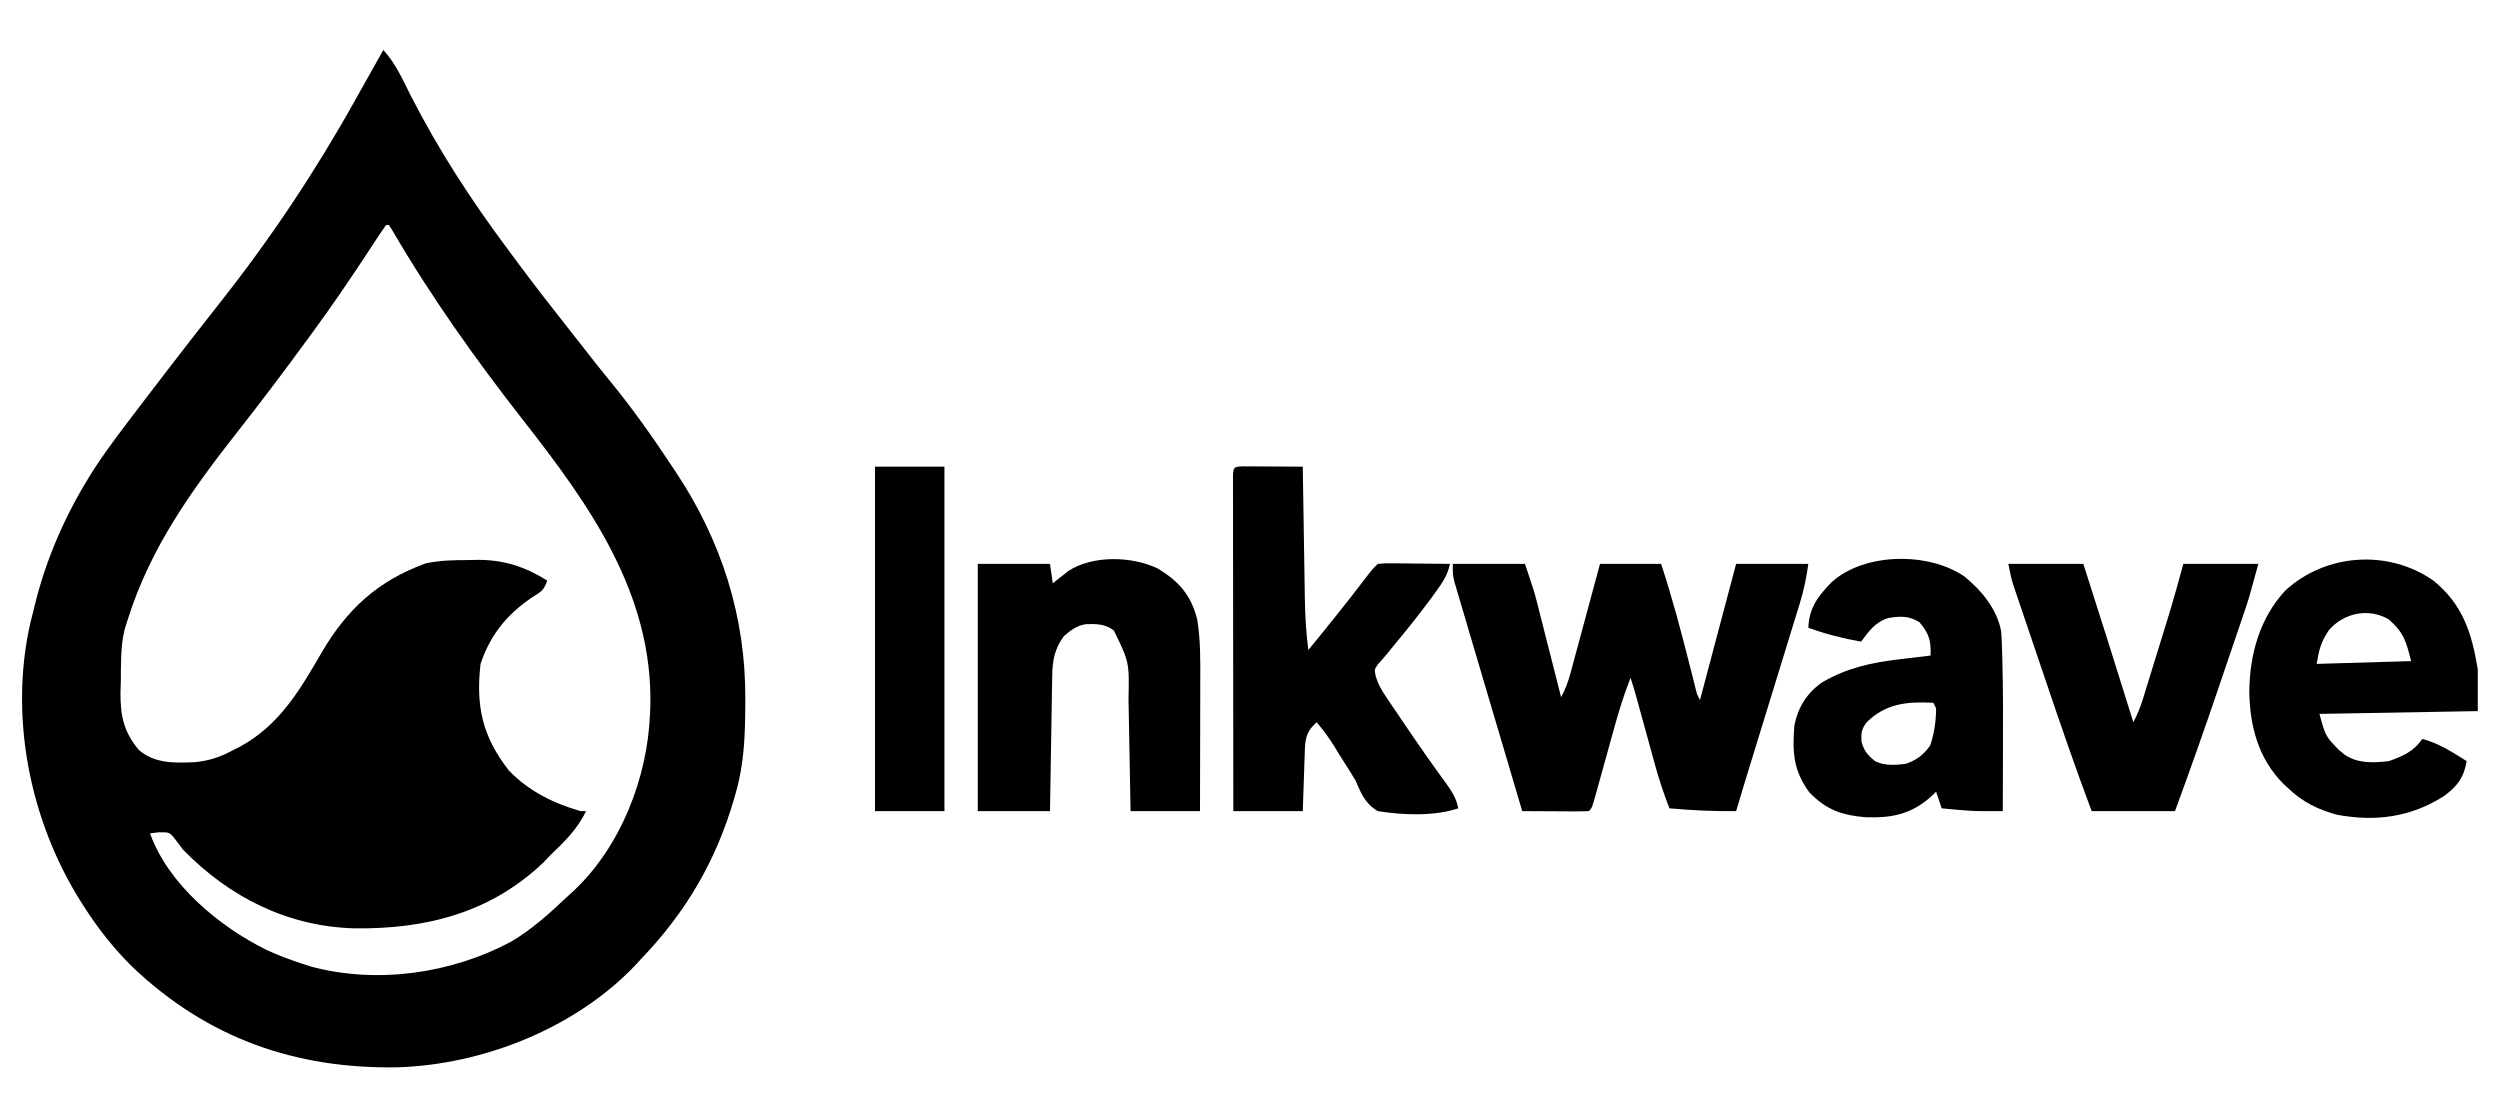 <?xml version="1.0" encoding="UTF-8"?>
<svg version="1.1" xmlns="http://www.w3.org/2000/svg" width="900" height="400">
<path d="M0 0 C4.395 4.815 6.924 10.536 9.812 16.312 C19.868 36 31.764 54.319 45 72 C46.03 73.39 47.06 74.781 48.09 76.172 C54.14 84.318 60.345 92.333 66.646 100.287 C68.005 102.007 69.359 103.731 70.711 105.457 C71.16 106.03 71.609 106.603 72.072 107.194 C72.985 108.359 73.897 109.525 74.809 110.691 C77.144 113.668 79.501 116.623 81.902 119.547 C89.886 129.298 97.057 139.486 104 150 C104.392 150.585 104.783 151.169 105.187 151.771 C121.699 176.528 130.481 203.991 130.312 233.75 C130.31 234.455 130.308 235.16 130.305 235.886 C130.247 246.507 129.918 256.718 127 267 C126.769 267.82 126.538 268.639 126.3 269.484 C119.817 291.765 109.053 310.233 93 327 C92.317 327.746 91.634 328.493 90.93 329.262 C69.387 352.036 36.089 365.289 5.016 366.238 C-31.733 366.844 -63.284 355.716 -90.092 330.308 C-97.03 323.525 -102.801 316.181 -108 308 C-108.58 307.09 -108.58 307.09 -109.171 306.162 C-127.368 277.029 -134.756 239.779 -127.02 205.996 C-126.683 204.663 -126.343 203.331 -126 202 C-125.823 201.262 -125.645 200.523 -125.462 199.762 C-120.364 178.933 -110.7 159.236 -98 142 C-97.286 141.019 -96.572 140.038 -95.836 139.027 C-94.005 136.554 -92.152 134.102 -90.276 131.662 C-88.858 129.815 -87.448 127.963 -86.039 126.109 C-80.42 118.729 -74.758 111.383 -69.062 104.062 C-68.482 103.315 -67.901 102.568 -67.302 101.798 C-64.38 98.043 -61.448 94.298 -58.496 90.566 C-40.551 67.818 -24.522 43.789 -10.395 18.497 C-9.019 16.035 -7.636 13.577 -6.25 11.121 C-4.161 7.417 -2.078 3.71 0 0 Z M1 63 C-0.12 64.559 -1.193 66.153 -2.246 67.758 C-3.247 69.274 -3.247 69.274 -4.268 70.822 C-5.342 72.457 -5.342 72.457 -6.438 74.125 C-12.45 83.221 -18.55 92.209 -25 101 C-25.533 101.73 -26.067 102.461 -26.616 103.213 C-34.998 114.685 -43.515 126.035 -52.305 137.199 C-68.909 158.326 -83.863 179.099 -92 205 C-92.382 206.207 -92.763 207.413 -93.156 208.656 C-94.61 214.787 -94.449 221.109 -94.5 227.375 C-94.541 228.638 -94.582 229.902 -94.625 231.203 C-94.695 239.595 -93.489 245.48 -88 252 C-82.312 256.937 -75.098 256.695 -67.906 256.383 C-62.623 255.865 -58.63 254.528 -54 252 C-52.774 251.381 -52.774 251.381 -51.523 250.75 C-37.454 243.083 -30.083 230.496 -22.32 217.102 C-13.086 201.279 -2.075 191.173 15.199 184.824 C20.41 183.694 25.432 183.632 30.75 183.625 C31.771 183.601 32.792 183.576 33.844 183.551 C43.356 183.515 50.955 185.974 59 191 C57.77 194.691 56.665 195.085 53.438 197.125 C44.447 203.234 38.447 210.658 35 221 C33.254 236.193 35.662 247.25 45.25 259.438 C52.261 266.746 61.345 271.259 71 274 C71.66 274 72.32 274 73 274 C69.789 280.562 65.248 284.989 60 290 C59.196 290.846 58.391 291.691 57.562 292.562 C38.593 310.607 15.353 316.52 -10.344 316.211 C-34.407 315.559 -55.313 305.033 -72 288 C-72.937 286.807 -73.858 285.602 -74.75 284.375 C-76.896 281.59 -76.896 281.59 -80.812 281.625 C-81.864 281.749 -82.916 281.873 -84 282 C-77.434 300.378 -59.012 315.606 -42 324 C-37.737 325.95 -33.465 327.573 -29 329 C-28.018 329.32 -27.035 329.639 -26.023 329.969 C-2.259 336.337 24.472 332.514 46 321 C53.446 316.608 59.74 310.919 66 305 C67.272 303.842 67.272 303.842 68.57 302.66 C85.458 286.728 95.099 262.078 96 239 C96.04 238.169 96.08 237.337 96.121 236.48 C97.134 195.792 74.272 163.839 50.402 133.359 C33.331 111.535 17.149 88.817 3.199 64.858 C2.803 64.245 2.408 63.632 2 63 C1.67 63 1.34 63 1 63 Z " fill="#000000" transform="translate(138,18)"/>
<path d="M0 0 C8.58 0 17.16 0 26 0 C29.375 10.125 29.375 10.125 30.259 13.602 C30.559 14.772 30.559 14.772 30.865 15.966 C31.169 17.176 31.169 17.176 31.48 18.41 C31.807 19.69 31.807 19.69 32.14 20.995 C32.826 23.683 33.507 26.373 34.188 29.062 C34.655 30.9 35.123 32.738 35.592 34.576 C36.731 39.05 37.867 43.525 39 48 C40.486 45.213 41.506 42.554 42.329 39.507 C42.569 38.626 42.809 37.746 43.056 36.838 C43.308 35.897 43.561 34.955 43.82 33.984 C44.084 33.013 44.347 32.042 44.619 31.042 C45.458 27.946 46.292 24.848 47.125 21.75 C47.694 19.648 48.263 17.547 48.832 15.445 C50.227 10.298 51.613 5.149 53 0 C60.26 0 67.52 0 75 0 C78.983 12.073 82.209 24.29 85.32 36.61 C85.49 37.279 85.66 37.948 85.835 38.638 C86.303 40.485 86.767 42.333 87.231 44.181 C87.88 46.924 87.88 46.924 89 49 C93.29 32.83 97.58 16.66 102 0 C110.58 0 119.16 0 128 0 C127.265 5.143 126.419 9.358 124.915 14.245 C124.705 14.933 124.495 15.62 124.278 16.328 C123.589 18.581 122.892 20.831 122.195 23.082 C121.71 24.662 121.226 26.242 120.741 27.823 C119.468 31.975 118.189 36.125 116.908 40.274 C115.613 44.471 114.324 48.67 113.035 52.869 C111.581 57.603 110.127 62.337 108.668 67.069 C106.418 74.371 104.177 81.676 102 89 C93.945 89.116 86.024 88.714 78 88 C75.877 82.539 74.09 77.101 72.555 71.449 C72.339 70.669 72.124 69.888 71.902 69.084 C71.223 66.619 70.549 64.153 69.875 61.688 C69.193 59.204 68.51 56.721 67.826 54.238 C67.403 52.7 66.982 51.162 66.561 49.623 C65.766 46.724 64.951 43.853 64 41 C61.78 46.694 59.953 52.386 58.336 58.277 C58.098 59.129 57.861 59.981 57.616 60.859 C56.866 63.551 56.12 66.244 55.375 68.938 C54.387 72.51 53.394 76.082 52.398 79.652 C52.172 80.475 51.946 81.298 51.713 82.146 C50.113 87.887 50.113 87.887 49 89 C47.219 89.087 45.435 89.107 43.652 89.098 C42.573 89.094 41.493 89.091 40.381 89.088 C39.245 89.08 38.108 89.071 36.938 89.062 C35.797 89.058 34.657 89.053 33.482 89.049 C30.655 89.037 27.827 89.021 25 89 C22.33 79.985 19.661 70.969 16.993 61.954 C15.754 57.766 14.514 53.578 13.274 49.391 C12.074 45.338 10.874 41.286 9.675 37.233 C9.221 35.698 8.767 34.164 8.312 32.629 C7.064 28.418 5.822 24.205 4.586 19.99 C3.995 17.984 3.398 15.981 2.801 13.977 C2.434 12.729 2.067 11.48 1.688 10.194 C1.362 9.093 1.036 7.993 0.7 6.859 C0 4 0 4 0 0 Z " fill="#000000" transform="translate(523,203)"/>
<path d="M0 0 C1 0.005 2 0.01 3.031 0.016 C4.111 0.019 5.19 0.022 6.302 0.026 C8.007 0.038 8.007 0.038 9.746 0.051 C11.456 0.058 11.456 0.058 13.201 0.065 C16.028 0.077 18.856 0.093 21.683 0.114 C21.694 0.808 21.704 1.502 21.715 2.217 C21.813 8.792 21.916 15.368 22.023 21.943 C22.078 25.322 22.131 28.702 22.181 32.082 C22.239 35.976 22.302 39.871 22.367 43.766 C22.384 44.966 22.4 46.167 22.418 47.403 C22.528 53.709 22.864 59.859 23.683 66.114 C30.843 57.371 37.931 48.596 44.758 39.59 C46.683 37.114 46.683 37.114 48.683 35.114 C51.297 34.886 51.297 34.886 54.566 34.918 C56.316 34.928 56.316 34.928 58.101 34.938 C59.936 34.963 59.936 34.963 61.808 34.989 C63.039 34.998 64.27 35.007 65.539 35.016 C68.587 35.039 71.635 35.072 74.683 35.114 C73.819 39.192 71.862 42.041 69.433 45.364 C68.783 46.265 68.783 46.265 68.119 47.185 C63.468 53.548 58.483 59.638 53.469 65.715 C52.738 66.613 52.738 66.613 51.992 67.529 C50.942 68.801 49.848 70.038 48.742 71.262 C47.456 73.094 47.456 73.094 47.919 75.408 C48.792 78.497 50.063 80.596 51.859 83.254 C52.517 84.235 53.175 85.215 53.853 86.226 C54.56 87.261 55.267 88.297 55.996 89.364 C56.713 90.427 57.429 91.491 58.168 92.587 C63.038 99.788 67.999 106.924 73.14 113.935 C75.34 116.978 76.935 119.433 77.683 123.114 C68.991 126.011 57.645 125.587 48.683 124.114 C44.075 121.343 42.779 117.942 40.683 113.114 C39.438 110.994 38.125 108.93 36.797 106.862 C35.493 104.831 34.235 102.777 32.98 100.715 C31.086 97.663 29 94.865 26.683 92.114 C23.733 94.807 22.784 96.779 22.478 100.841 C22.441 101.914 22.405 102.988 22.367 104.094 C22.325 105.257 22.283 106.421 22.24 107.619 C22.201 108.834 22.161 110.049 22.121 111.301 C22.078 112.528 22.034 113.754 21.99 115.018 C21.884 118.05 21.783 121.082 21.683 124.114 C13.433 124.114 5.183 124.114 -3.317 124.114 C-3.339 108.094 -3.358 92.074 -3.368 76.054 C-3.374 68.616 -3.381 61.178 -3.392 53.74 C-3.402 47.26 -3.409 40.779 -3.411 34.299 C-3.412 30.865 -3.415 27.432 -3.422 23.998 C-3.43 20.172 -3.431 16.345 -3.43 12.518 C-3.434 11.372 -3.437 10.225 -3.441 9.044 C-3.44 8.007 -3.438 6.971 -3.437 5.903 C-3.438 4.997 -3.439 4.091 -3.44 3.158 C-3.263 0.217 -2.948 0.144 0 0 Z " fill="#000000" transform="translate(447.317,167.886)"/>
<path d="M0 0 C7.632 4.609 11.957 9.565 14.18 18.316 C15.384 25.688 15.307 32.986 15.277 40.441 C15.275 41.798 15.274 43.154 15.273 44.51 C15.269 48.054 15.259 51.599 15.248 55.143 C15.238 58.77 15.234 62.397 15.229 66.023 C15.218 73.121 15.2 80.219 15.18 87.316 C6.93 87.316 -1.32 87.316 -9.82 87.316 C-9.881 83.895 -9.941 80.474 -10.004 76.949 C-10.066 73.61 -10.129 70.27 -10.193 66.931 C-10.236 64.622 -10.277 62.314 -10.318 60.006 C-10.376 56.674 -10.439 53.343 -10.504 50.012 C-10.521 48.992 -10.537 47.971 -10.555 46.92 C-10.275 33.715 -10.275 33.715 -15.82 22.316 C-18.809 19.968 -22.042 19.895 -25.793 20 C-29.203 20.532 -31.245 22.101 -33.82 24.316 C-37.223 29.009 -37.932 33.026 -38.026 38.728 C-38.046 39.808 -38.066 40.889 -38.086 42.003 C-38.111 43.744 -38.111 43.744 -38.137 45.52 C-38.157 46.712 -38.178 47.905 -38.2 49.134 C-38.265 52.945 -38.324 56.756 -38.383 60.566 C-38.426 63.15 -38.47 65.733 -38.514 68.316 C-38.622 74.65 -38.721 80.983 -38.82 87.316 C-47.4 87.316 -55.98 87.316 -64.82 87.316 C-64.82 57.946 -64.82 28.576 -64.82 -1.684 C-56.24 -1.684 -47.66 -1.684 -38.82 -1.684 C-38.49 0.626 -38.16 2.936 -37.82 5.316 C-37.312 4.906 -36.805 4.497 -36.281 4.074 C-35.249 3.266 -35.249 3.266 -34.195 2.441 C-33.522 1.908 -32.85 1.374 -32.156 0.824 C-23.343 -4.865 -9.273 -4.48 0 0 Z " fill="#000000" transform="translate(416.82,204.684)"/>
<path d="M0 0 C10.583 8.562 13.867 18.868 16 32 C16 36.95 16 41.9 16 47 C-12.215 47.495 -12.215 47.495 -41 48 C-38.811 56.025 -38.811 56.025 -34 61 C-33.319 61.557 -32.639 62.114 -31.938 62.688 C-27.154 65.928 -21.544 65.657 -16 65 C-10.976 63.232 -6.99 61.486 -4 57 C1.967 58.57 6.829 61.75 12 65 C11.037 70.889 8.539 74.146 3.797 77.609 C-8.168 85.209 -20.858 86.894 -34.703 84.309 C-41.502 82.419 -46.877 79.861 -52 75 C-52.688 74.363 -53.377 73.726 -54.086 73.07 C-63.034 63.989 -66.091 52.356 -66.25 39.875 C-66.121 26.645 -62.506 13.534 -53.312 3.625 C-38.814 -9.756 -16.255 -11.347 0 0 Z M-37.582 17.836 C-40.437 22.131 -41.106 24.636 -42 30 C-30.78 29.67 -19.56 29.34 -8 29 C-9.852 21.591 -10.693 18.766 -16 14 C-23.208 9.749 -32.198 11.587 -37.582 17.836 Z " fill="#000000" transform="translate(876,209)"/>
<path d="M0 0 C6.179 4.981 11.837 11.779 13.33 19.771 C13.532 22.194 13.62 24.593 13.66 27.023 C13.689 27.927 13.718 28.83 13.747 29.761 C14.058 40.789 14.023 51.824 13.977 62.855 C13.972 64.976 13.967 67.096 13.963 69.217 C13.952 74.326 13.935 79.434 13.914 84.543 C12.322 84.549 10.731 84.553 9.139 84.557 C7.81 84.56 7.81 84.56 6.453 84.564 C3.38 84.538 0.349 84.328 -2.711 84.043 C-3.734 83.95 -4.758 83.857 -5.812 83.762 C-6.563 83.69 -7.313 83.617 -8.086 83.543 C-8.746 81.563 -9.406 79.583 -10.086 77.543 C-10.487 77.941 -10.888 78.34 -11.301 78.75 C-18.494 85.454 -25.429 87.05 -35.156 86.766 C-43.796 86.109 -49.628 84.162 -55.773 77.73 C-61.514 69.818 -61.903 63.228 -61.086 53.543 C-59.778 47.123 -56.474 41.863 -51.078 38.168 C-42.161 32.948 -33.207 31.031 -23.023 29.855 C-21.967 29.726 -20.911 29.596 -19.822 29.463 C-17.244 29.148 -14.666 28.841 -12.086 28.543 C-11.884 23.199 -12.58 20.713 -16.086 16.543 C-19.751 14.202 -22.998 14.334 -27.16 15 C-31.835 16.318 -34.344 19.795 -37.086 23.543 C-43.634 22.381 -49.831 20.809 -56.086 18.543 C-55.785 11.313 -52.584 7.106 -47.602 2.031 C-35.805 -8.528 -12.928 -8.782 0 0 Z M-35.086 52.543 C-36.983 55.13 -37.096 56.3 -36.961 59.543 C-35.964 62.962 -34.814 64.311 -32.086 66.543 C-28.6 68.286 -24.897 67.986 -21.086 67.543 C-17.186 66.238 -14.625 64.297 -12.211 60.918 C-10.744 56.518 -10.119 52.183 -10.086 47.543 C-10.416 46.883 -10.746 46.223 -11.086 45.543 C-20.505 45.075 -28.045 45.71 -35.086 52.543 Z " fill="#000000" transform="translate(707.086,207.457)"/>
<path d="M0 0 C8.91 0 17.82 0 27 0 C33.098 18.97 39.077 37.975 45 57 C46.4 54.334 47.485 51.741 48.373 48.865 C48.623 48.06 48.874 47.255 49.132 46.425 C49.396 45.562 49.661 44.698 49.934 43.809 C50.212 42.908 50.491 42.008 50.778 41.08 C51.367 39.173 51.954 37.266 52.54 35.358 C53.427 32.471 54.32 29.586 55.213 26.701 C55.787 24.841 56.36 22.981 56.934 21.121 C57.327 19.847 57.327 19.847 57.729 18.547 C59.617 12.39 61.303 6.221 63 0 C71.91 0 80.82 0 90 0 C86.624 12.377 86.624 12.377 85.042 17.04 C84.688 18.09 84.334 19.139 83.968 20.22 C83.593 21.319 83.218 22.418 82.832 23.551 C82.434 24.726 82.035 25.901 81.624 27.112 C80.783 29.591 79.94 32.069 79.095 34.547 C77.83 38.262 76.57 41.98 75.311 45.697 C70.386 60.201 65.288 74.625 60 89 C50.1 89 40.2 89 30 89 C24.033 73.137 18.55 57.125 13.127 41.07 C11.864 37.329 10.595 33.59 9.325 29.851 C8.338 26.944 7.354 24.035 6.37 21.126 C5.903 19.746 5.435 18.366 4.966 16.986 C4.315 15.069 3.668 13.151 3.022 11.233 C2.654 10.147 2.287 9.06 1.908 7.941 C1 5 1 5 0 0 Z " fill="#000000" transform="translate(723,203)"/>
<path d="M0 0 C8.25 0 16.5 0 25 0 C25 40.92 25 81.84 25 124 C16.75 124 8.5 124 0 124 C0 83.08 0 42.16 0 0 Z " fill="#000000" transform="translate(315,168)"/>
</svg>
